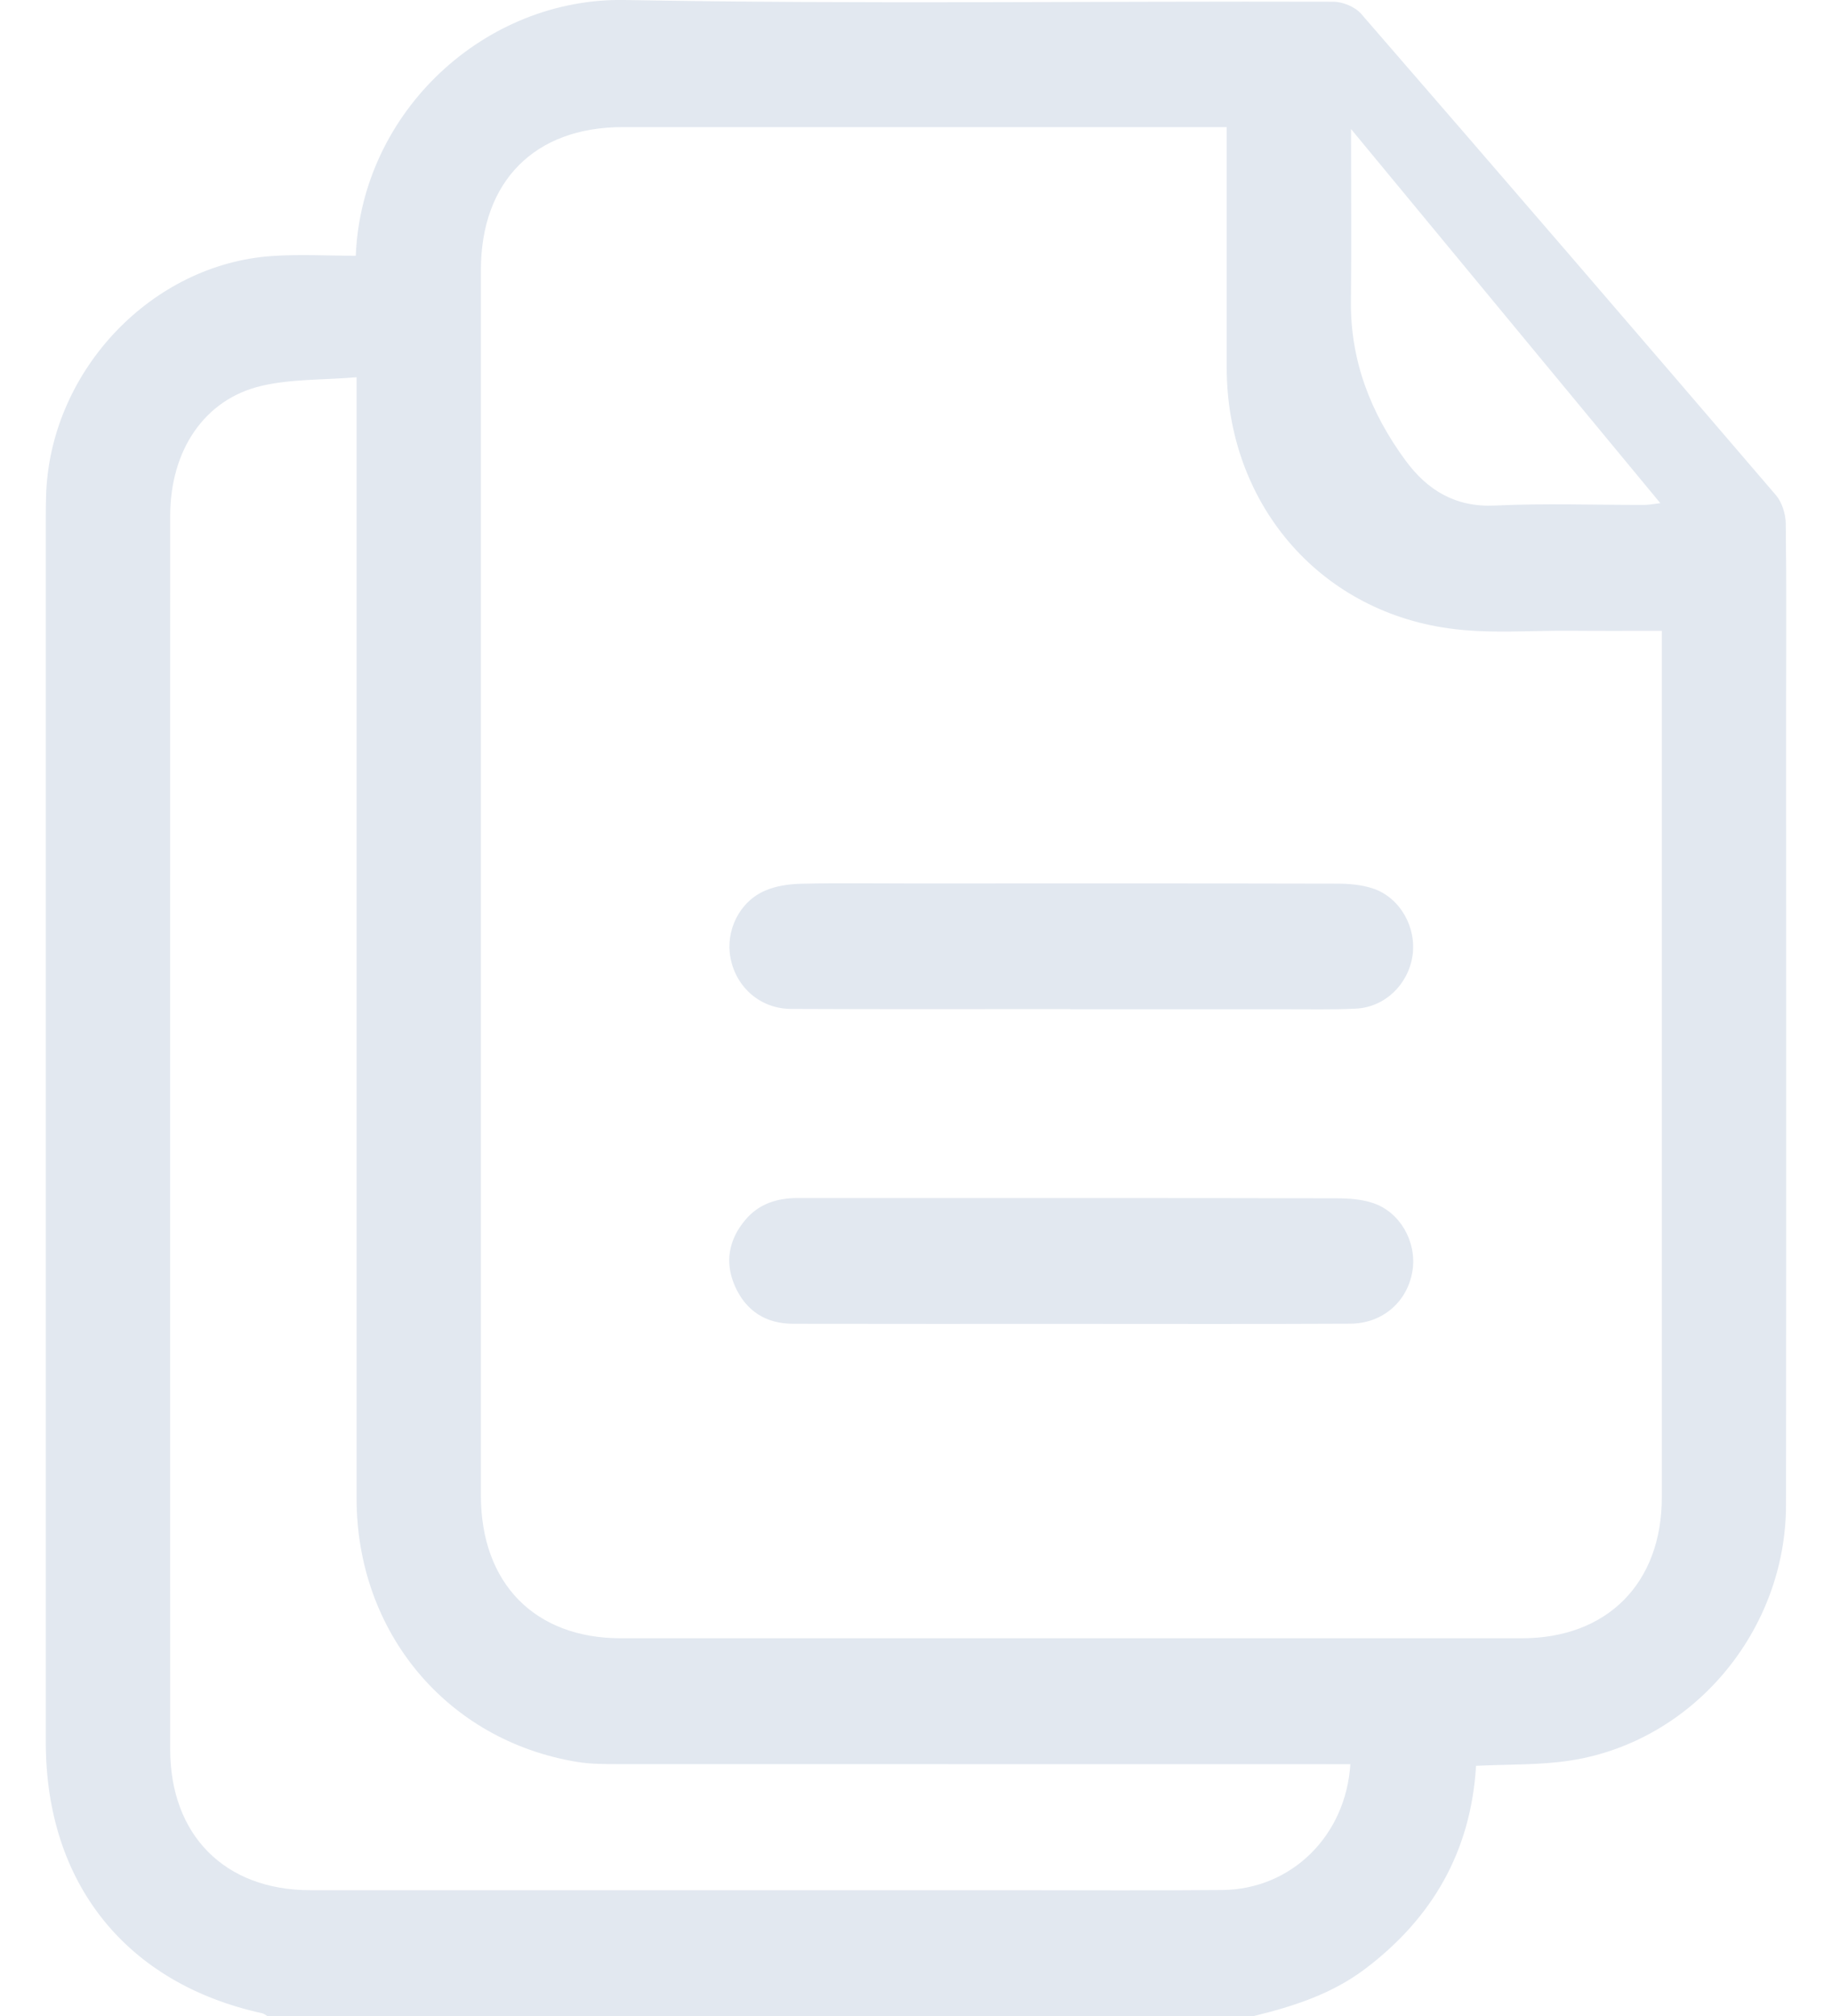 <svg width="20" height="22" viewBox="0 0 20 22" fill="none" xmlns="http://www.w3.org/2000/svg">
<g clip-path="url(#clip0_1577_30753)">
<path d="M13.689 22H2.917C2.899 21.99 2.882 21.974 2.862 21.97C1.376 21.645 0.5 20.55 0.5 19.013C0.5 14.576 0.5 10.14 0.5 5.704C0.5 5.59 0.5 5.475 0.505 5.361C0.569 4.029 1.66 2.885 2.967 2.794C3.273 2.773 3.581 2.791 3.884 2.791C3.948 1.213 5.299 -0.027 6.819 0C9.397 0.047 11.977 0.011 14.556 0.019C14.659 0.019 14.792 0.074 14.859 0.15C16.375 1.897 17.884 3.649 19.389 5.405C19.454 5.482 19.493 5.607 19.495 5.709C19.504 6.368 19.499 7.026 19.499 7.684C19.499 10.597 19.501 13.508 19.498 16.421C19.497 17.794 18.488 19.001 17.15 19.211C16.812 19.264 16.464 19.252 16.114 19.27C16.058 20.204 15.637 20.93 14.907 21.483C14.543 21.759 14.123 21.894 13.689 22H13.689ZM13.392 1.387H13.136C11.023 1.387 8.91 1.387 6.797 1.387C5.837 1.387 5.25 1.979 5.25 2.947C5.25 7.404 5.25 11.863 5.25 16.32C5.25 17.278 5.838 17.878 6.778 17.878C10.056 17.878 13.335 17.878 16.614 17.878C17.545 17.878 18.142 17.278 18.142 16.341C18.142 13.271 18.142 10.202 18.142 7.132V6.884C17.796 6.884 17.473 6.886 17.149 6.883C16.704 6.879 16.253 6.919 15.815 6.857C14.381 6.657 13.393 5.476 13.392 4.012C13.392 3.147 13.392 2.282 13.392 1.387L13.392 1.387ZM14.742 19.252H14.479C11.9 19.252 9.321 19.252 6.742 19.251C6.594 19.251 6.444 19.251 6.299 19.227C4.879 18.993 3.893 17.813 3.893 16.352C3.893 12.374 3.893 8.395 3.893 4.417V4.117C3.525 4.147 3.179 4.135 2.854 4.211C2.23 4.357 1.858 4.916 1.858 5.63C1.857 10.116 1.857 14.602 1.858 19.089C1.858 20.026 2.454 20.626 3.384 20.627C5.935 20.627 8.485 20.627 11.036 20.627C11.806 20.627 12.576 20.632 13.347 20.625C14.096 20.617 14.692 20.037 14.742 19.252L14.742 19.252ZM14.749 1.409C14.749 2.077 14.755 2.676 14.748 3.276C14.739 3.933 14.963 4.507 15.344 5.025C15.584 5.351 15.889 5.537 16.32 5.517C16.862 5.491 17.407 5.511 17.951 5.51C18.001 5.51 18.052 5.499 18.126 5.491C17.001 4.131 15.896 2.796 14.75 1.409H14.749Z" fill="#E2E8F0"/>
<path d="M11.689 14.447C10.679 14.447 9.669 14.448 8.659 14.446C8.361 14.446 8.142 14.306 8.022 14.032C7.909 13.773 7.956 13.526 8.137 13.312C8.284 13.137 8.483 13.074 8.705 13.074C9.058 13.074 9.411 13.074 9.765 13.074C11.375 13.074 12.985 13.073 14.596 13.077C14.728 13.077 14.867 13.087 14.991 13.129C15.287 13.229 15.467 13.553 15.421 13.862C15.37 14.2 15.097 14.444 14.74 14.445C13.723 14.45 12.706 14.447 11.689 14.447V14.447Z" fill="#E2E8F0"/>
<path d="M11.686 11.012C10.669 11.012 9.652 11.015 8.635 11.01C8.3 11.008 8.037 10.775 7.975 10.455C7.917 10.156 8.073 9.836 8.358 9.717C8.478 9.666 8.618 9.647 8.749 9.644C9.144 9.635 9.54 9.641 9.936 9.641C11.489 9.641 13.043 9.639 14.597 9.643C14.729 9.643 14.868 9.655 14.992 9.697C15.287 9.797 15.467 10.123 15.42 10.432C15.372 10.746 15.116 10.993 14.8 11.007C14.54 11.02 14.278 11.013 14.017 11.014C13.24 11.014 12.463 11.014 11.686 11.014V11.012L11.686 11.012Z" fill="#E2E8F0"/>
</g>
<defs>
<clipPath id="clip0_1577_30753">
<rect width="19" height="22" fill="white" transform="translate(0.5)"/>
</clipPath>
</defs>
</svg>
